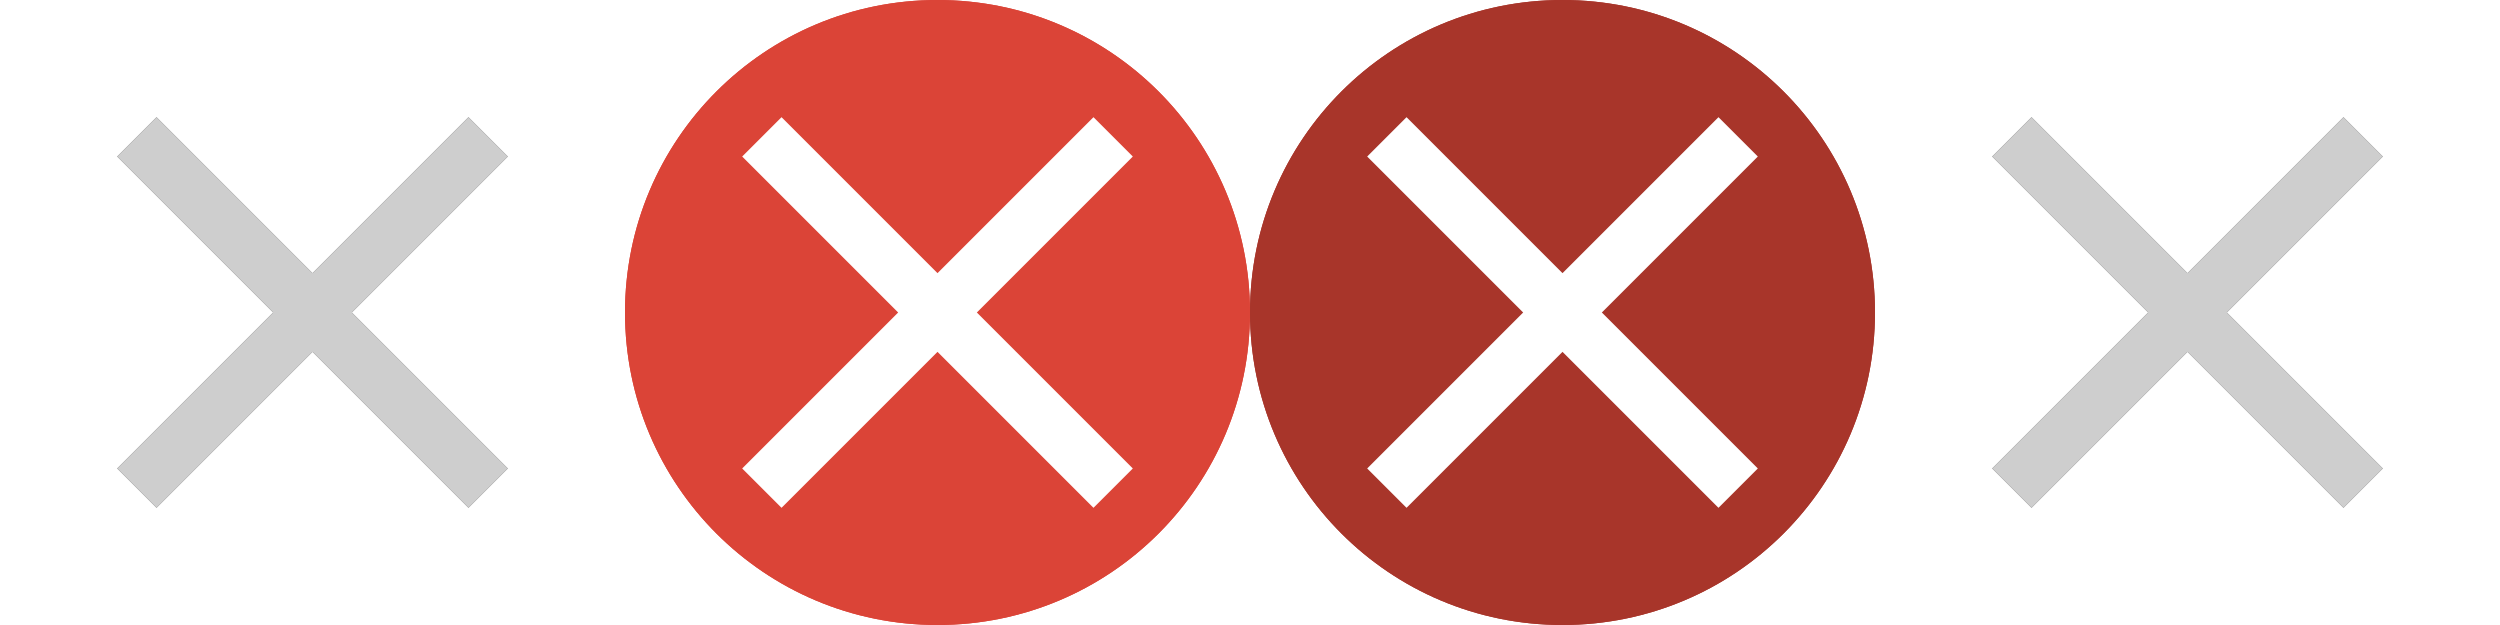 <svg width="64" height="16" version="1.1" viewBox="0 0 64 16" xmlns="http://www.w3.org/2000/svg" xmlns:xlink="http://www.w3.org/1999/xlink">
	<style>
		use:not(:target) {
		  display: none;
		}
		use {
		  fill: #595959;
		}
		use[id$="-ic"] {
		  fill: #cecece;
		}
	</style>
	<defs>
		<g id="close">
			<path d="M 13,4.007 11.993,3 8,6.993 4.007,3 3,4.007 6.993,8 3,11.993 4.007,13 8,9.007 11.993,13 13,11.993 9.007,8 Z"/>
			<g id="close-hover">
				<path d="m24 0c-4.424 0-8 3.576-8 8s3.576 8 8 8 8-3.576 8-8-3.576-8-8-8z" fill="#db4437"/>
				<path d="M 29,4.007 27.993,3 24,6.993 20.007,3 19,4.007 22.993,8 19,11.993 20.007,13 24,9.007 27.993,13 29,11.993 25.007,8 Z" fill="#fff"/>
			</g>
			<g id="close-active">
				<path d="m40 0c-4.424 0-8 3.576-8 8s3.576 8 8 8 8-3.576 8-8-3.576-8-8-8z" fill="#a8352a"/>
				<path d="M 45,4.007 43.993,3 40,6.993 36.007,3 35,4.007 38.993,8 35,11.993 36.007,13 40,9.007 43.993,13 45,11.993 41.007,8 Z" fill="#fff"/>
			</g>
			<path d="M 61,4.007 59.993,3 56,6.993 52.007,3 51,4.007 54.993,8 51,11.993 52.007,13 56,9.007 59.993,13 61,11.993 57.007,8 Z"/>
		</g>
	</defs>
    <use id="state" xlink:href="#close"/>
    <use id="state-ic" xlink:href="#close"/>
</svg>
